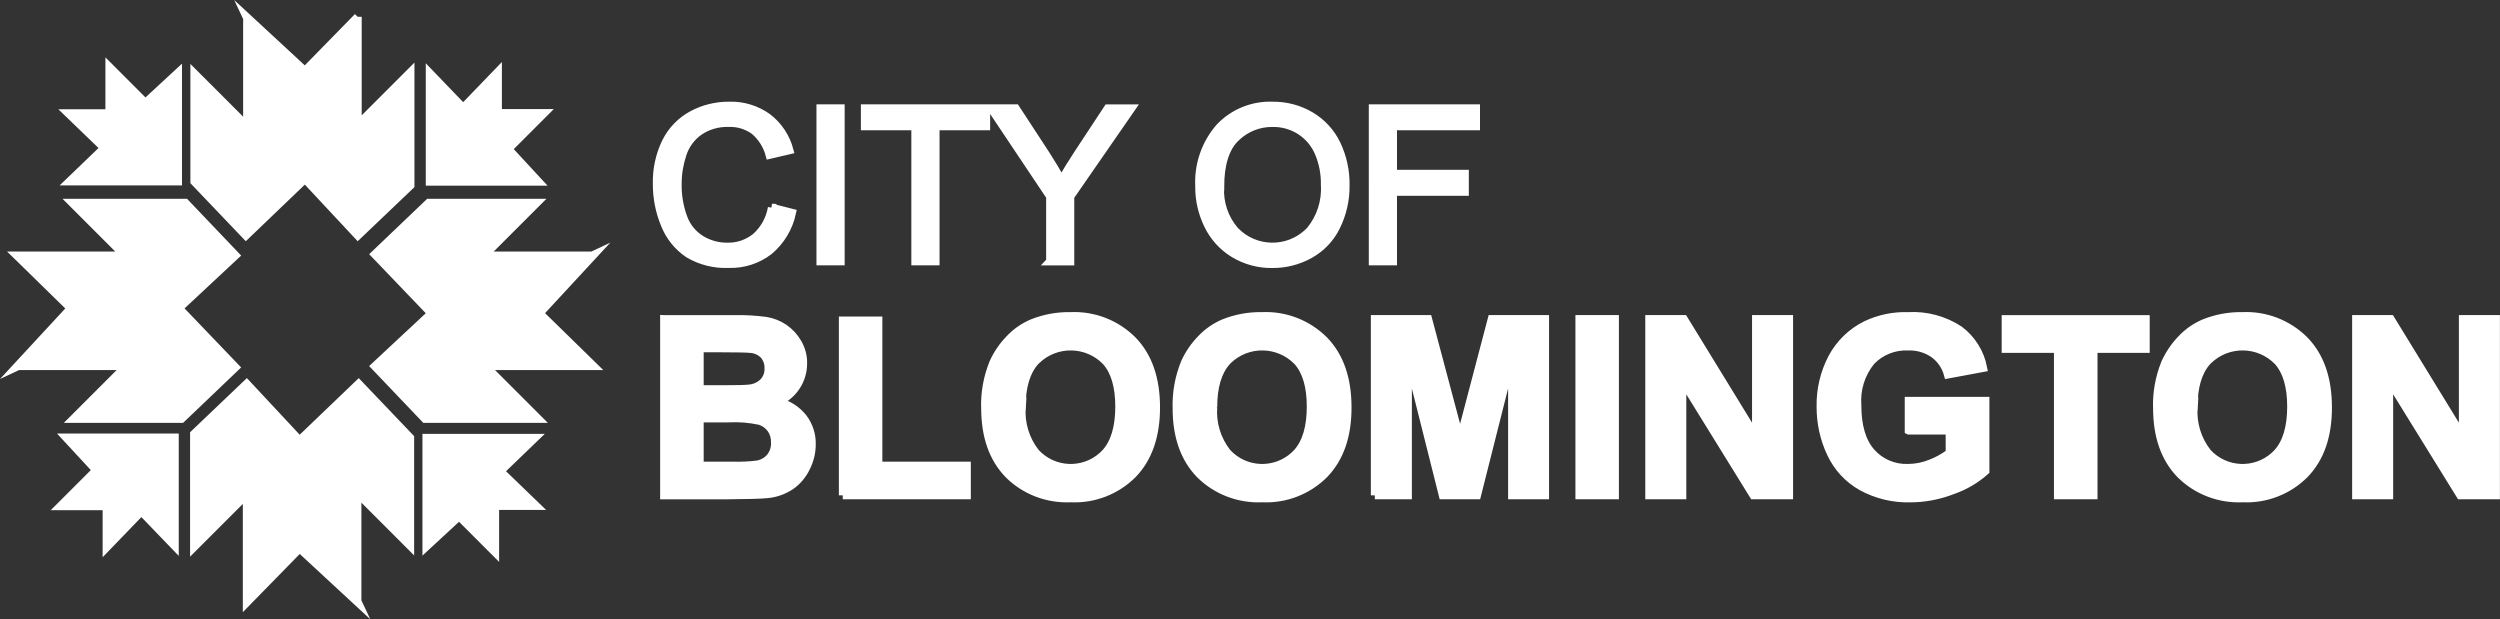 <?xml version="1.0" encoding="UTF-8"?>
<svg id="cob-logo-horizontal" xmlns="http://www.w3.org/2000/svg" viewBox="0 0 315.66 78.21">
  <rect x="0" y="0" width="315.66" height="78.21" fill="#333333" stroke="none"/>
  <defs>
    <style>
      .cls-1 {
        fill: #fff;
        stroke: #fff;
        stroke-miterlimit: 10;
      }
    </style>
  </defs>
  <path id="Bloomington" class="cls-1" d="m83.86,40.29h8.9c1.32-.03,2.63.05,3.94.22.83.13,1.62.45,2.32.92.7.48,1.28,1.12,1.71,1.86.46.79.7,1.69.68,2.6,0,2.09-1.22,3.98-3.13,4.83,1.23.32,2.33,1.02,3.13,2.02.73.96,1.12,2.15,1.09,3.36,0,1.03-.25,2.04-.71,2.95-.44.92-1.1,1.71-1.93,2.29-.9.6-1.94.97-3.01,1.06-.75.08-2.56.13-5.42.15h-7.58v-22.26Zm4.49,3.7v5.15h2.95c1.75,0,2.84-.03,3.26-.08.68-.05,1.32-.33,1.81-.8.45-.46.69-1.09.66-1.74.03-.61-.18-1.21-.57-1.68-.45-.46-1.05-.74-1.69-.78-.45-.05-1.73-.08-3.84-.08h-2.58Zm0,8.85v5.95h4.16c1.03.03,2.06-.01,3.08-.14.63-.1,1.21-.41,1.63-.89.44-.53.67-1.2.63-1.89.02-.6-.15-1.2-.49-1.7-.35-.48-.84-.84-1.4-1.02-1.31-.28-2.65-.39-3.99-.32h-3.63Zm18.07,9.7v-22.07h4.49v18.32h11.17v3.75h-15.67Zm17.96-10.99c-.06-1.95.29-3.9,1.02-5.71.5-1.13,1.21-2.17,2.07-3.05.81-.86,1.79-1.54,2.88-2,1.52-.61,3.16-.91,4.8-.88,2.94-.14,5.79.97,7.87,3.05,1.97,2.03,2.95,4.86,2.95,8.49,0,3.59-.98,6.41-2.93,8.43-2.06,2.07-4.91,3.18-7.83,3.04-2.94.14-5.81-.95-7.89-3.03-1.95-2.02-2.93-4.8-2.93-8.34h0Zm4.63-.15c-.15,2.06.47,4.1,1.75,5.73,2.24,2.45,6.04,2.61,8.48.38.13-.12.25-.24.36-.36,1.15-1.29,1.72-3.23,1.72-5.81,0-2.55-.56-4.45-1.68-5.71-2.39-2.46-6.33-2.52-8.79-.12,0,0,0,0,0,0-.05.05-.1.1-.15.15-1.13,1.27-1.7,3.19-1.7,5.75h0Zm19.55.15c-.06-1.95.29-3.9,1.02-5.71.5-1.13,1.21-2.17,2.07-3.05.81-.86,1.79-1.54,2.88-2,1.52-.61,3.16-.91,4.8-.88,2.94-.14,5.79.97,7.87,3.05,1.97,2.03,2.95,4.86,2.95,8.49s-.98,6.41-2.93,8.43c-2.06,2.07-4.91,3.18-7.83,3.04-2.94.14-5.81-.95-7.9-3.03-1.95-2.02-2.93-4.8-2.93-8.34h0Zm4.63-.15c-.15,2.06.47,4.1,1.75,5.73,2.24,2.45,6.04,2.61,8.48.38,0,0,0,0,0,0,.13-.12.25-.24.36-.36,1.15-1.29,1.72-3.23,1.72-5.81,0-2.55-.56-4.45-1.68-5.71-2.39-2.46-6.33-2.52-8.79-.12-.05.05-.1.1-.14.15-1.13,1.27-1.7,3.19-1.7,5.75h0Zm20.4,11.14v-22.26h6.73l4.04,15.18,3.99-15.18h6.74v22.26h-4.17v-17.52l-4.42,17.52h-4.33l-4.4-17.52v17.52h-4.18Zm25.83,0v-22.26h4.49v22.26h-4.49Zm8.82,0v-22.26h4.37l9.11,14.86v-14.86h4.18v22.26h-4.51l-8.97-14.51v14.51h-4.17Zm32.76-8.18v-3.75h9.69v8.87c-1.19,1.06-2.58,1.88-4.09,2.41-1.73.68-3.57,1.04-5.43,1.04-2.12.05-4.22-.45-6.09-1.47-1.71-.95-3.07-2.42-3.9-4.19-.88-1.85-1.32-3.88-1.31-5.93-.04-2.15.46-4.27,1.46-6.18.96-1.79,2.45-3.24,4.27-4.14,1.66-.79,3.49-1.17,5.33-1.11,2.29-.13,4.56.48,6.48,1.74,1.56,1.17,2.63,2.89,3,4.81l-4.46.83c-.28-1.04-.9-1.95-1.77-2.59-.95-.66-2.09-.99-3.24-.95-1.76-.08-3.47.6-4.68,1.87-1.27,1.56-1.89,3.54-1.74,5.54,0,2.64.59,4.62,1.76,5.94,1.16,1.32,2.86,2.04,4.62,1.98.97,0,1.93-.19,2.83-.55.87-.33,1.69-.78,2.44-1.34v-2.82h-5.15Zm18.84,8.18v-18.49h-6.6v-3.76h17.69v3.76h-6.59v18.49h-4.49Zm12.51-10.99c-.06-1.95.29-3.9,1.02-5.71.51-1.13,1.21-2.16,2.07-3.05.81-.86,1.79-1.54,2.88-2,1.52-.61,3.16-.91,4.8-.88,2.94-.14,5.79.97,7.87,3.05,1.97,2.03,2.95,4.86,2.95,8.49s-.98,6.41-2.93,8.43c-2.06,2.07-4.91,3.18-7.83,3.04-2.94.14-5.81-.95-7.89-3.03-1.95-2.02-2.93-4.8-2.93-8.34h0Zm4.63-.15c-.15,2.06.47,4.1,1.75,5.73,2.24,2.45,6.04,2.61,8.48.38.13-.12.25-.24.36-.36,1.15-1.29,1.72-3.23,1.72-5.81,0-2.55-.56-4.45-1.68-5.71-2.39-2.46-6.33-2.52-8.79-.12,0,0,0,0,0,0-.05.05-.1.1-.15.15-1.13,1.27-1.7,3.19-1.7,5.75h0Zm20.51,11.14v-22.26h4.37l9.11,14.86v-14.86h4.18v22.26h-4.51l-8.97-14.51v14.51h-4.17Z"/>
  <path id="City_Of" data-name="City Of" class="cls-1" d="m97.45,26.22l2.56.65c-.4,1.88-1.42,3.57-2.89,4.81-1.46,1.13-3.27,1.71-5.11,1.65-1.78.08-3.55-.36-5.08-1.27-1.34-.9-2.38-2.18-2.98-3.69-.69-1.64-1.03-3.4-1.02-5.18-.04-1.82.35-3.63,1.15-5.27.72-1.45,1.87-2.64,3.28-3.41,1.44-.78,3.05-1.18,4.69-1.17,1.74-.06,3.46.46,4.88,1.48,1.36,1.04,2.32,2.5,2.76,4.15l-2.52.59c-.32-1.2-1-2.28-1.95-3.07-.94-.67-2.07-1.01-3.22-.96-1.32-.05-2.63.33-3.72,1.07-.99.7-1.73,1.71-2.1,2.87-.4,1.2-.61,2.45-.61,3.71-.03,1.47.21,2.93.72,4.3.41,1.14,1.2,2.11,2.23,2.75.99.6,2.13.92,3.28.91,1.32.04,2.61-.4,3.64-1.24,1.07-.96,1.78-2.26,2.02-3.68Zm6.14,6.78V13.67h2.56v19.33h-2.56Zm11.98,0V15.95h-6.37v-2.28h15.32v2.28h-6.39v17.05h-2.56Zm17.02,0v-8.19l-7.45-11.14h3.11l3.81,5.83c.7,1.09,1.36,2.18,1.96,3.27.58-1.01,1.28-2.15,2.11-3.41l3.74-5.68h2.98l-7.71,11.14v8.19h-2.56Zm18.83-9.41c-.16-2.75.77-5.46,2.58-7.53,1.73-1.82,4.16-2.81,6.67-2.72,1.69-.02,3.36.42,4.82,1.28,1.42.84,2.56,2.08,3.28,3.57.77,1.62,1.16,3.39,1.13,5.19.03,1.82-.38,3.63-1.19,5.26-.73,1.49-1.91,2.71-3.36,3.51-1.44.79-3.05,1.2-4.69,1.19-1.72.03-3.41-.43-4.88-1.32-1.41-.86-2.54-2.11-3.26-3.6-.73-1.5-1.11-3.15-1.11-4.83Zm2.64.04c-.11,2.01.56,3.98,1.88,5.5,2.51,2.61,6.66,2.69,9.27.18.07-.07.13-.13.2-.2,1.33-1.61,2-3.67,1.87-5.76.03-1.41-.24-2.82-.8-4.12-.49-1.12-1.3-2.07-2.33-2.73-1.03-.65-2.23-.99-3.45-.97-1.74-.03-3.43.65-4.67,1.87-1.3,1.24-1.96,3.32-1.96,6.23h0Zm19.27,9.37V13.67h13.04v2.28h-10.48v5.99h9.07v2.28h-9.07v8.78h-2.56Z"/>
  <path id="logo" class="cls-1" d="m45.17,2.12v13.65l6.66-6.66v14.3l-6.65,6.34-6.67-7.15-7.46,7.15-6.51-6.82v-13.65l6.66,6.66V2.29l-.08-.17,7.38,6.83,6.67-6.82Zm-26.81,10.88l-4.55-4.55v5.85h-5.2l4.55,4.39-4.39,4.22h13.71v-13.73l-4.13,3.82Zm45.81,5.82l4.55-4.55h-5.85v-5.2l-4.39,4.55-4.22-4.39v13.71h13.73l-3.82-4.13Zm-26.34,50.43l7.38,6.83-.08-.17v-13.65l6.66,6.66v-13.65l-6.51-6.82-7.46,7.15-6.67-7.15-6.65,6.34v14.29l6.66-6.66v13.65l6.67-6.82Zm20.14-4.06l4.55,4.55v-5.85h5.2l-4.55-4.39,4.38-4.22h-13.71v13.73l4.13-3.82Zm-45.81-5.82l-4.55,4.55h5.85v5.2l4.39-4.55,4.22,4.38v-13.71h-13.73l3.82,4.13Zm-3.22-20.44l-6.83,7.38.17-.08h13.65l-6.66,6.66h13.65l6.82-6.51-7.15-7.46,7.15-6.67-6.34-6.65h-14.3l6.66,6.66H2.12l6.82,6.67Zm59.18.63l6.83-7.38-.17.08h-13.65l6.66-6.66h-13.65l-6.82,6.51,7.15,7.46-7.15,6.67,6.34,6.65h14.3l-6.66-6.66h13.65l-6.82-6.67Z"/>
</svg>